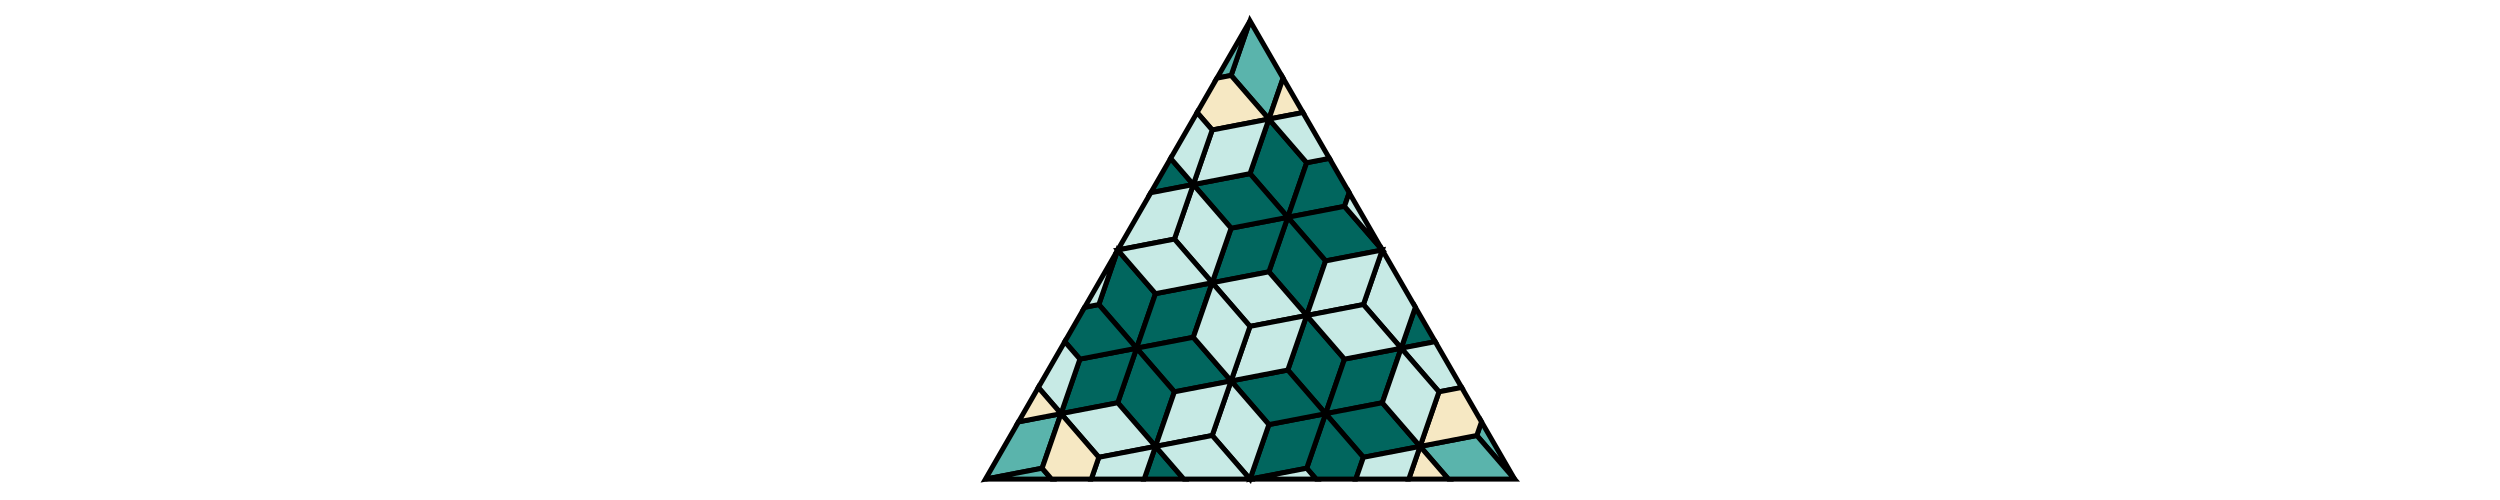 <svg version="1.1" xmlns="http://www.w3.org/2000/svg" xmlns:xlink="http://www.w3.org/1999/xlink" width="500" height="100" viewBox="0,0,500,100"><g fill="none" fill-rule="nonzero" stroke="#000000" stroke-width="1" stroke-linecap="butt" stroke-linejoin="miter" stroke-miterlimit="10" stroke-dasharray="" stroke-dashoffset="0" font-family="none" font-weight="none" font-size="none" text-anchor="none" style="mix-blend-mode: normal"><path d="" fill="none"/><path d="" fill="none"/><path d="" fill="none"/><path d="" fill="none"/><path d="" fill="none"/><path d="" fill="none"/><path d="" fill="none"/><path d="" fill="none"/><path d="" fill="none"/><path d="" fill="none"/><path d="" fill="none"/><path d="" fill="none"/><path d="" fill="none"/><path d="" fill="none"/><path d="" fill="none"/><path d="" fill="none"/><path d="" fill="none"/><path d="" fill="none"/><path d="" fill="none"/><path d="" fill="none"/><path d="" fill="none"/><path d="" fill="none"/><path d="" fill="none"/><path d="" fill="none"/><path d="" fill="none"/><path d="" fill="none"/><path d="" fill="none"/><path d="" fill="none"/><path d="" fill="none"/><path d="" fill="none"/><path d="" fill="none"/><path d="" fill="none"/><path d="" fill="none"/><path d="" fill="none"/><path d="" fill="none"/><path d="" fill="none"/><path d="" fill="none"/><path d="" fill="none"/><path d="" fill="none"/><path d="" fill="none"/><path d="" fill="none"/><path d="" fill="none"/><path d="" fill="none"/><path d="" fill="none"/><path d="" fill="none"/><path d="" fill="none"/><path d="" fill="none"/><path d="" fill="none"/><path d="" fill="none"/><path d="" fill="none"/><path d="" fill="none"/><path d="" fill="none"/><path d="" fill="none"/><path d="" fill="none"/><path d="" fill="none"/><path d="" fill="none"/><path d="" fill="none"/><path d="" fill="none"/><path d="" fill="none"/><path d="" fill="none"/><path d="" fill="none"/><path d="" fill="none"/><path d="" fill="none"/><path d="" fill="none"/><path d="" fill="none"/><path d="" fill="none"/><path d="" fill="none"/><path d="" fill="none"/><path d="" fill="none"/><path d="" fill="none"/><path d="" fill="none"/><path d="" fill="none"/><path d="" fill="none"/><path d="" fill="none"/><path d="" fill="none"/><path d="" fill="none"/><path d="" fill="none"/><path d="" fill="none"/><path d="" fill="none"/><path d="" fill="none"/><path d="" fill="none"/><path d="" fill="none"/><path d="" fill="none"/><path d="" fill="none"/><path d="" fill="none"/><path d="" fill="none"/><path d="" fill="none"/><path d="" fill="none"/><path d="" fill="none"/><path d="" fill="none"/><path d="" fill="none"/><path d="" fill="none"/><path d="" fill="none"/><path d="" fill="none"/><path d="" fill="none"/><path d="" fill="none"/><path d="" fill="none"/><path d="" fill="none"/><path d="" fill="none"/><path d="" fill="none"/><path d="" fill="none"/><path d="" fill="none"/><path d="" fill="none"/><path d="" fill="none"/><path d="" fill="none"/><path d="" fill="none"/><path d="" fill="none"/><path d="" fill="none"/><path d="" fill="none"/><path d="" fill="none"/><path d="" fill="none"/><path d="" fill="none"/><path d="" fill="none"/><path d="" fill="none"/><path d="" fill="none"/><path d="" fill="none"/><path d="" fill="none"/><path d="" fill="none"/><path d="" fill="none"/><path d="" fill="none"/><path d="" fill="none"/><path d="" fill="none"/><path d="" fill="none"/><path d="" fill="none"/><path d="" fill="none"/><path d="" fill="none"/><path d="" fill="none"/><path d="" fill="none"/><path d="" fill="none"/><path d="" fill="none"/><path d="" fill="none"/><path d="" fill="none"/><path d="" fill="none"/><path d="" fill="none"/><path d="" fill="none"/><g><path d="M280.237,69.64l6.803,-1.309l-3.969,-6.874z" fill="#01665e"/><path d="M280.237,69.64l7.559,8.729l4.536,-0.873l-5.292,-9.165z" fill="#c7eae5"/><path d="M272.678,60.911l7.559,8.729l2.835,-8.183l-6.614,-11.456z" fill="#c7eae5"/><path d="M295.356,87.097l7.559,8.729l-6.614,-11.456z" fill="#5ab4ac"/><path d="M295.356,87.097l-11.339,2.182l5.669,6.547h13.229z" fill="#5ab4ac"/><path d="M295.356,87.097l0.945,-2.728l-3.969,-6.874l-4.536,0.873l-3.78,10.911z" fill="#f6e8c3"/><path d="M284.017,89.279l-2.268,6.547h7.937z" fill="#f6e8c3"/><path d="M246.22,15.085l7.559,8.729l2.835,-8.183l-6.614,-11.456z" fill="#5ab4ac"/><path d="M246.22,15.085l3.78,-10.911l-6.614,11.456z" fill="#5ab4ac"/><path d="M253.78,23.814l6.803,-1.309l-3.969,-6.874z" fill="#f6e8c3"/><path d="M246.22,15.085l-2.835,0.546l-3.969,6.874l3.024,3.491l11.339,-2.182z" fill="#f6e8c3"/><path d="M261.339,32.543l-7.559,-8.729l-3.78,10.911l7.559,8.729z" id="mer-1 6 1" fill="#01665e"/><path d="M268.898,41.271l0.945,-2.728l-3.969,-6.874l-4.536,0.873l-3.78,10.911z" fill="#01665e"/><path d="M265.119,52.182l11.339,-2.182l-7.559,-8.729l-11.339,2.182z" id="mer-1 2 1 1" fill="#01665e"/><path d="M253.78,54.364l7.559,8.729l3.78,-10.911l-7.559,-8.729z" id="mer-1 3 1 1" fill="#01665e"/><path d="M246.22,45.636l-3.78,10.911l11.339,-2.182l3.78,-10.911z" id="mer-1 4 1 1" fill="#01665e"/><path d="M250,34.725l-11.339,2.182l7.559,8.729l11.339,-2.182z" id="mer-1 5 1 1" fill="#01665e"/><path d="M250,34.725l3.78,-10.911l-11.339,2.182l-3.78,10.911z" id="mer-2 1 1" fill="#c7eae5"/><path d="M253.78,23.814l7.559,8.729l4.536,-0.873l-5.292,-9.165z" fill="#c7eae5"/><path d="M268.898,41.271l7.559,8.729l-6.614,-11.456z" fill="#c7eae5"/><path d="M272.678,60.911l3.78,-10.911l-11.339,2.182l-3.78,10.911z" id="mer-2 1 1" fill="#c7eae5"/><path d="M253.78,54.364l-11.339,2.182l7.559,8.729l11.339,-2.182z" id="mer-2 1 1" fill="#c7eae5"/><path d="M234.881,47.818l7.559,8.729l3.78,-10.911l-7.559,-8.729z" id="mer-2 1 1" fill="#c7eae5"/><path d="M268.898,71.822l-7.559,-8.729l-3.78,10.911l7.559,8.729z" id="mer-1 6 1" fill="#01665e"/><path d="M276.458,80.55l3.78,-10.911l-11.339,2.182l-3.78,10.911z" id="mer-1 1 1 1" fill="#01665e"/><path d="M272.678,91.461l11.339,-2.182l-7.559,-8.729l-11.339,2.182z" id="mer-1 2 1 1" fill="#01665e"/><path d="M261.339,93.644l1.89,2.182h7.937l1.512,-4.364l-7.559,-8.729z" fill="#01665e"/><path d="M253.78,84.915l-3.78,10.911l11.339,-2.182l3.78,-10.911z" id="mer-1 4 1 1" fill="#01665e"/><path d="M257.559,74.004l-11.339,2.182l7.559,8.729l11.339,-2.182z" id="mer-1 5 1 1" fill="#01665e"/><path d="M257.559,74.004l3.78,-10.911l-11.339,2.182l-3.78,10.911z" id="mer-2 1 1" fill="#c7eae5"/><path d="M272.678,60.911l-11.339,2.182l7.559,8.729l11.339,-2.182z" id="mer-2 1 1" fill="#c7eae5"/><path d="M276.458,80.55l7.559,8.729l3.78,-10.911l-7.559,-8.729z" id="mer-2 1 1" fill="#c7eae5"/><path d="M284.017,89.279l-11.339,2.182l-1.512,4.364h10.583z" fill="#c7eae5"/><path d="M261.339,93.644l-11.339,2.182h13.229z" fill="#c7eae5"/><path d="M242.441,87.097l7.559,8.729l3.78,-10.911l-7.559,-8.729z" id="mer-2 1 1" fill="#c7eae5"/><path d="M238.661,36.907l-4.536,-5.237l-3.969,6.874z" fill="#01665e"/><path d="M238.661,36.907l3.78,-10.911l-3.024,-3.491l-5.292,9.165z" fill="#c7eae5"/><path d="M234.881,47.818l3.78,-10.911l-8.504,1.637l-6.614,11.456z" fill="#c7eae5"/><path d="M231.102,58.729l-7.559,-8.729l-3.78,10.911l7.559,8.729z" id="mer-1 6 1" fill="#01665e"/><path d="M238.661,67.457l3.78,-10.911l-11.339,2.182l-3.78,10.911z" id="mer-1 1 1 1" fill="#01665e"/><path d="M234.881,78.368l11.339,-2.182l-7.559,-8.729l-11.339,2.182z" id="mer-1 2 1 1" fill="#01665e"/><path d="M223.542,80.55l7.559,8.729l3.78,-10.911l-7.559,-8.729z" id="mer-1 3 1 1" fill="#01665e"/><path d="M215.983,71.822l-3.78,10.911l11.339,-2.182l3.78,-10.911z" id="mer-1 4 1 1" fill="#01665e"/><path d="M219.763,60.911l-2.835,0.546l-3.969,6.874l3.024,3.491l11.339,-2.182z" fill="#01665e"/><path d="M219.763,60.911l3.78,-10.911l-6.614,11.456z" fill="#c7eae5"/><path d="M234.881,47.818l-11.339,2.182l7.559,8.729l11.339,-2.182z" id="mer-2 1 1" fill="#c7eae5"/><path d="M238.661,67.457l7.559,8.729l3.78,-10.911l-7.559,-8.729z" id="mer-2 1 1" fill="#c7eae5"/><path d="M242.441,87.097l3.78,-10.911l-11.339,2.182l-3.78,10.911z" id="mer-2 1 1" fill="#c7eae5"/><path d="M223.542,80.55l-11.339,2.182l7.559,8.729l11.339,-2.182z" id="mer-2 1 1" fill="#c7eae5"/><path d="M212.204,82.733l3.78,-10.911l-3.024,-3.491l-5.292,9.165z" fill="#c7eae5"/><path d="M231.102,89.279l-2.268,6.547l7.937,0z" fill="#01665e"/><path d="M231.102,89.279l-11.339,2.182l-1.512,4.364h10.583z" fill="#c7eae5"/><path d="M242.441,87.097l-11.339,2.182l5.669,6.547l13.229,0z" fill="#c7eae5"/><path d="M208.424,93.644l3.78,-10.911l-8.504,1.637l-6.614,11.456z" fill="#5ab4ac"/><path d="M208.424,93.644l-11.339,2.182h13.229z" fill="#5ab4ac"/><path d="M212.204,82.733l-4.536,-5.237l-3.969,6.874z" fill="#f6e8c3"/><path d="M208.424,93.644l1.89,2.182h7.937l1.512,-4.364l-7.559,-8.729z" fill="#f6e8c3"/></g></g></svg>